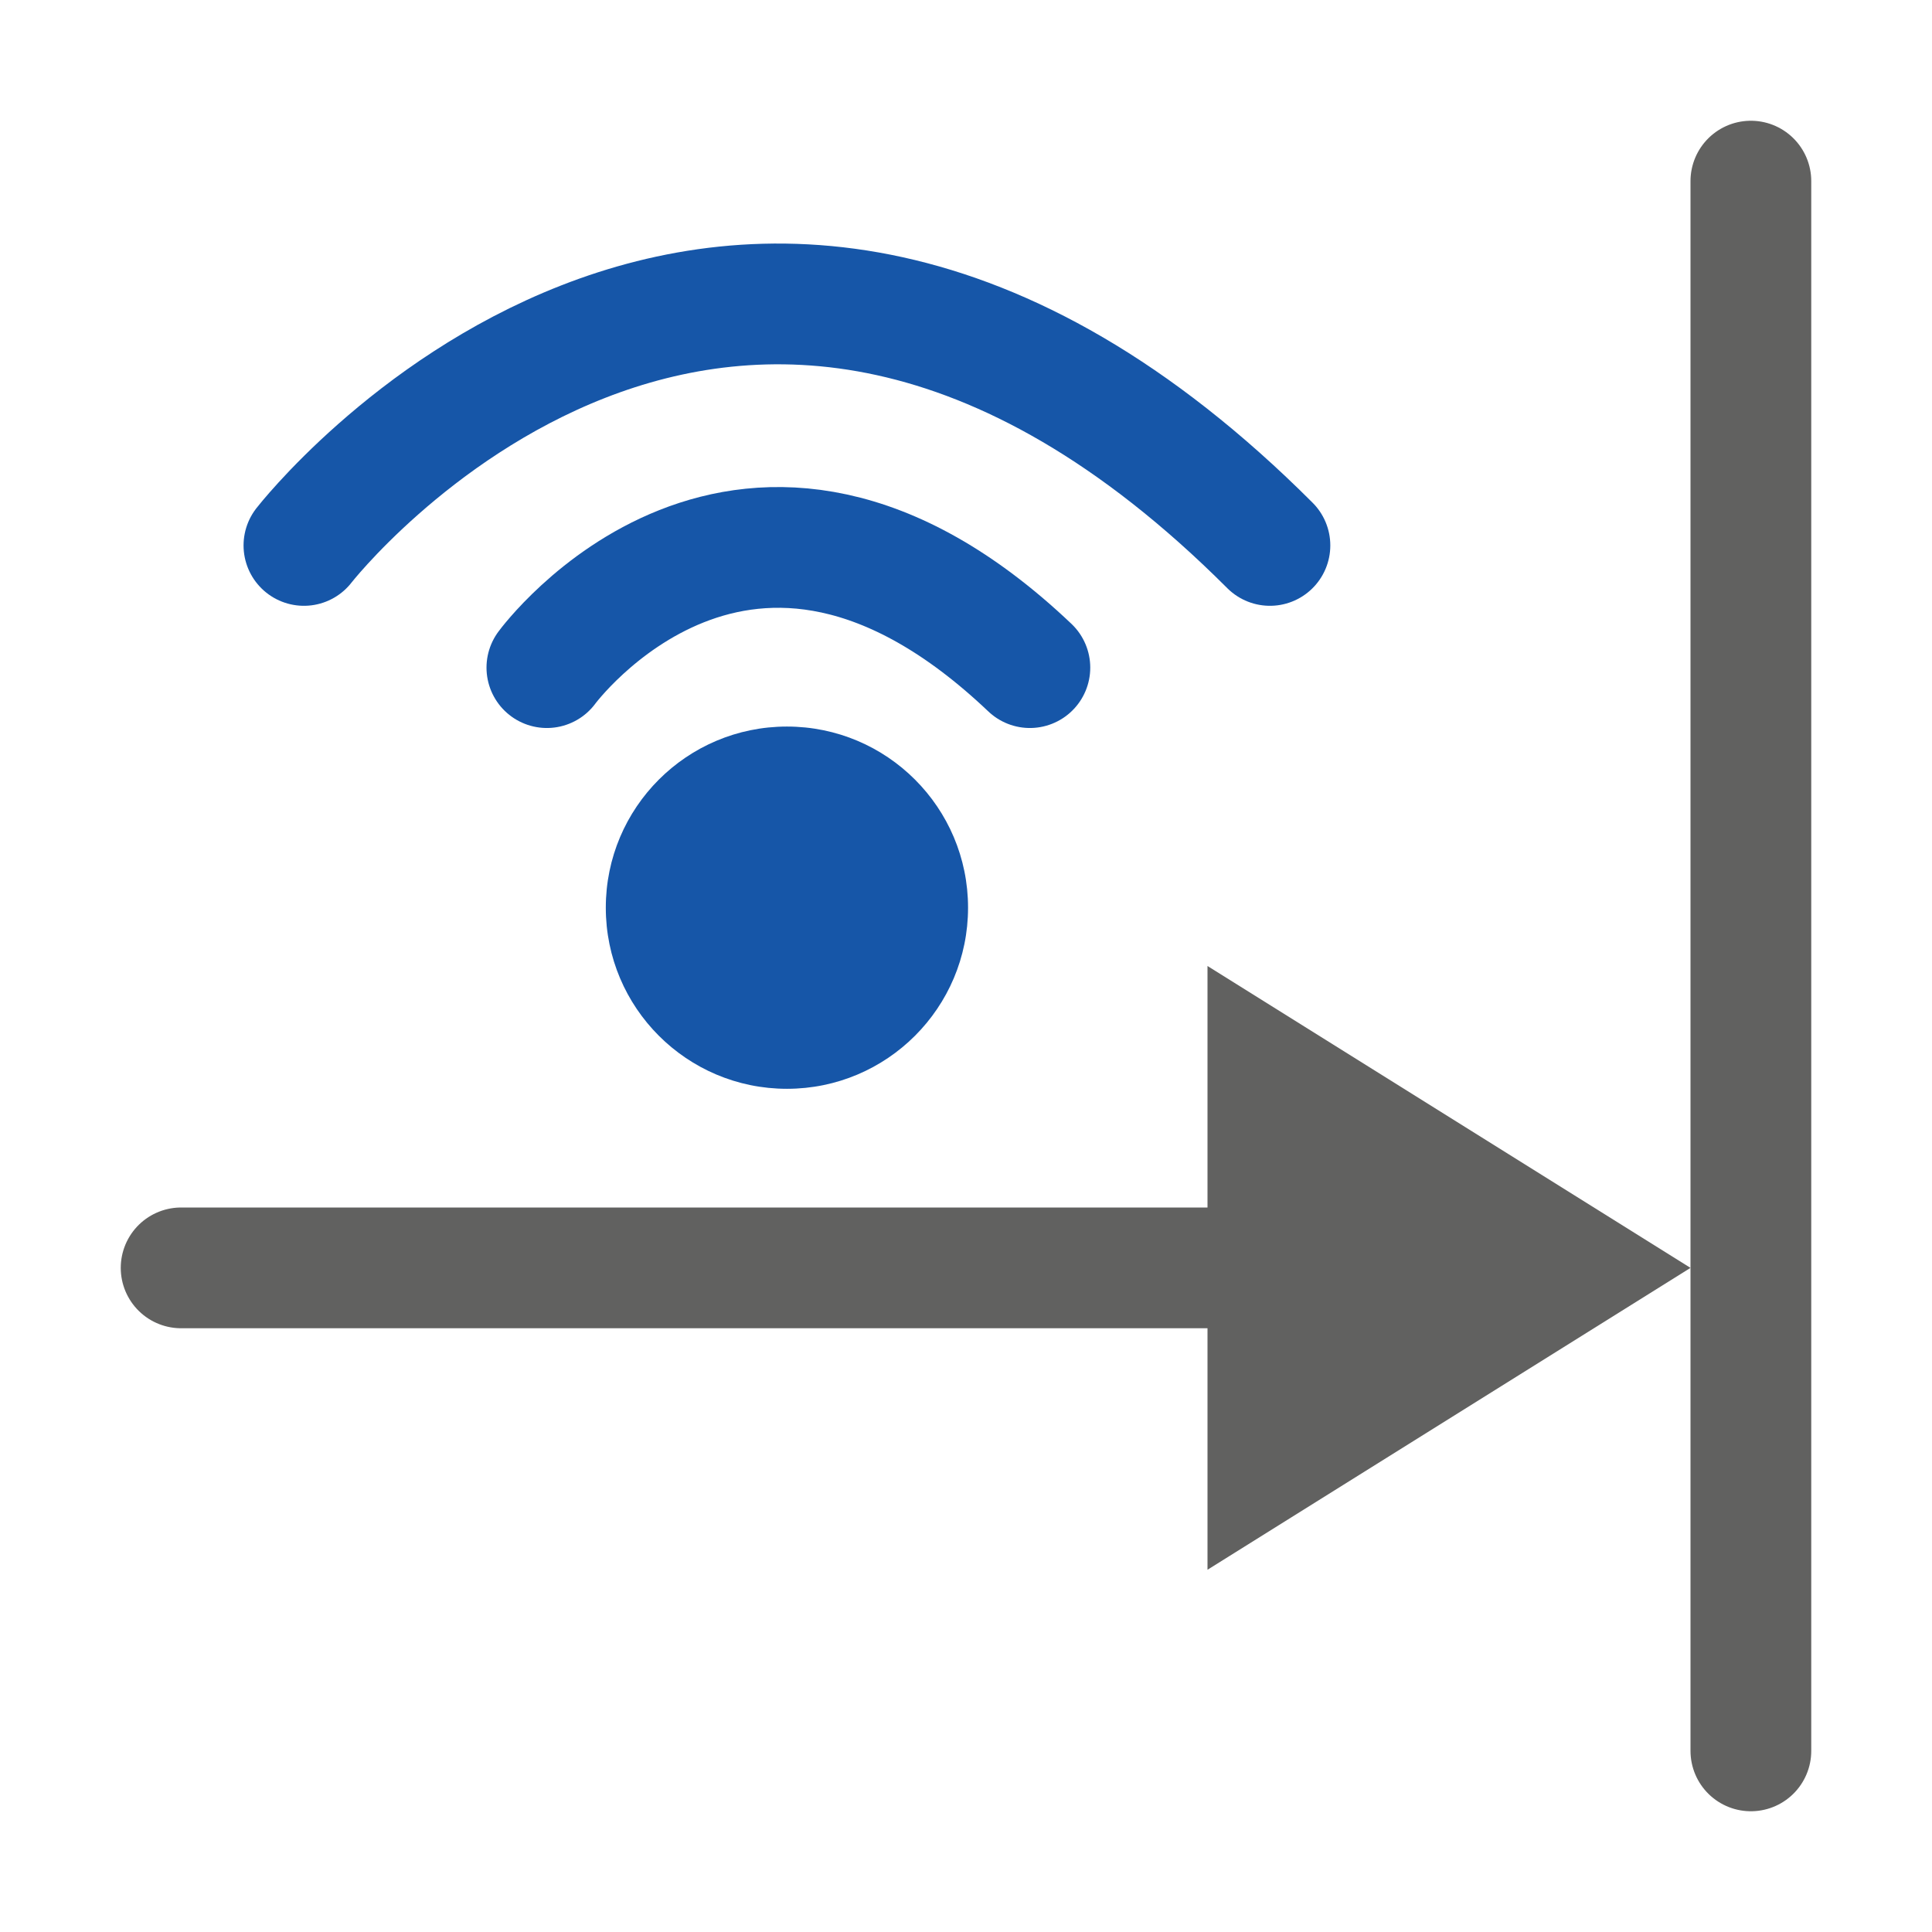 <svg width="16" height="16" viewBox="0 0 16 16" fill="none" xmlns="http://www.w3.org/2000/svg">
<path d="M4.529 5.529C4.529 5.529 6.171 3.289 8.529 5.529" stroke="#1656A8" stroke-linecap="round"/>
<path d="M2.517 4.517C2.517 4.517 6.017 0.017 10.517 4.517" stroke="#1656A8" stroke-linecap="round"/>
<circle cx="6.517" cy="7.517" r="1.5" fill="#1656A8"/>
<path d="M14.5 1.5V14.5" stroke="#616160" stroke-linecap="round"/>
<path d="M11.5 10.5H1.5" stroke="#616160" stroke-linecap="round"/>
<path d="M14 10.5L10 13L10 8L14 10.5Z" fill="#616160"/>
</svg>
